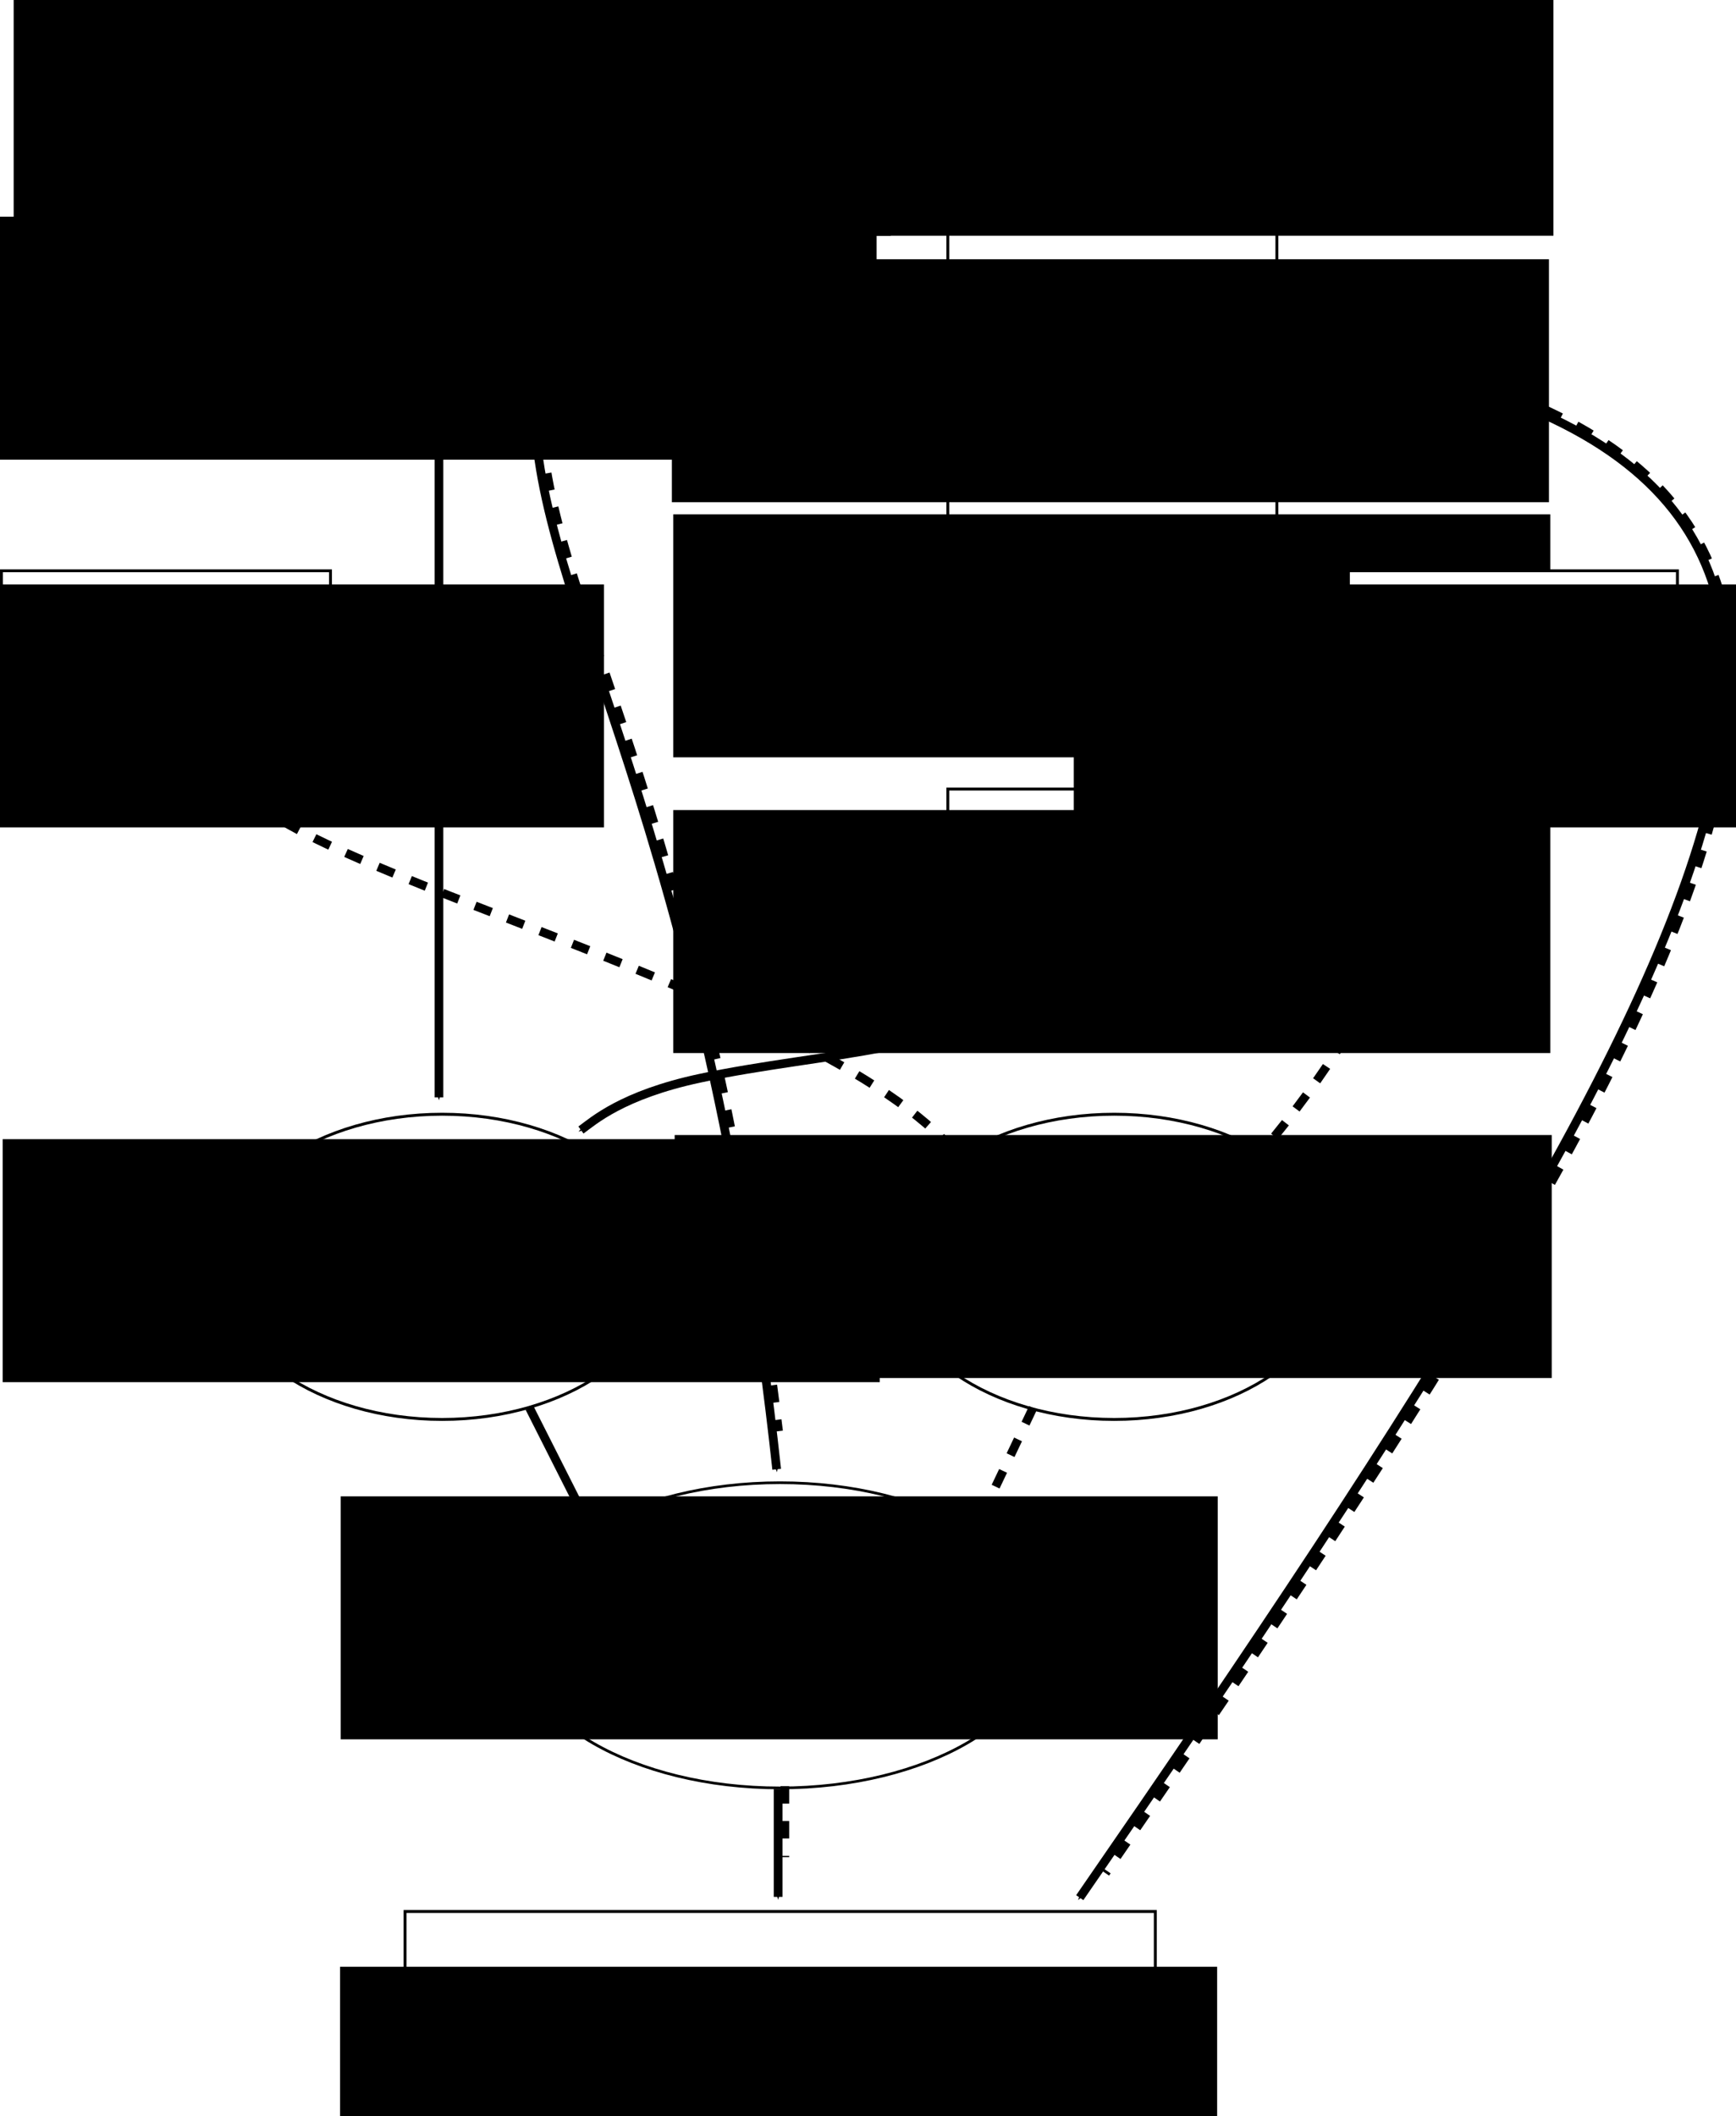 <?xml version="1.0" encoding="UTF-8" standalone="no"?>
<!-- Created with Inkscape (http://www.inkscape.org/) -->

<svg
   xmlns:dc="http://purl.org/dc/elements/1.1/"
   xmlns:cc="http://creativecommons.org/ns#"
   xmlns:rdf="http://www.w3.org/1999/02/22-rdf-syntax-ns#"
   xmlns:svg="http://www.w3.org/2000/svg"
   xmlns="http://www.w3.org/2000/svg"
   xmlns:sodipodi="http://sodipodi.sourceforge.net/DTD/sodipodi-0.dtd"
   xmlns:inkscape="http://www.inkscape.org/namespaces/inkscape"
   width="597.594"
   height="728.442"
   id="svg7483"
   version="1.1"
   inkscape:version="0.48.4 r9939"
   sodipodi:docname="New document 59">
  <defs
     id="defs7485">
    <marker
       inkscape:stockid="Arrow1Mend"
       orient="auto"
       refY="0"
       refX="0"
       id="Arrow1Mend"
       style="overflow:visible">
      <path
         id="path4664"
         d="M 0,0 5,-5 -12.5,0 5,5 0,0 z"
         style="fill-rule:evenodd;stroke:#000000;stroke-width:1pt"
         transform="matrix(-0.4,0,0,-0.4,-4,0)"
         inkscape:connector-curvature="0" />
    </marker>
    <marker
       inkscape:stockid="Arrow1Mend"
       orient="auto"
       refY="0"
       refX="0"
       id="marker7503"
       style="overflow:visible">
      <path
         id="path7505"
         d="M 0,0 5,-5 -12.5,0 5,5 0,0 z"
         style="fill-rule:evenodd;stroke:#000000;stroke-width:1pt"
         transform="matrix(-0.4,0,0,-0.4,-4,0)"
         inkscape:connector-curvature="0" />
    </marker>
    <marker
       inkscape:stockid="Arrow1Mend"
       orient="auto"
       refY="0"
       refX="0"
       id="marker7507"
       style="overflow:visible">
      <path
         id="path7509"
         d="M 0,0 5,-5 -12.5,0 5,5 0,0 z"
         style="fill-rule:evenodd;stroke:#000000;stroke-width:1pt"
         transform="matrix(-0.4,0,0,-0.4,-4,0)"
         inkscape:connector-curvature="0" />
    </marker>
    <marker
       inkscape:stockid="Arrow1Mend"
       orient="auto"
       refY="0"
       refX="0"
       id="marker7511"
       style="overflow:visible">
      <path
         id="path7513"
         d="M 0,0 5,-5 -12.5,0 5,5 0,0 z"
         style="fill-rule:evenodd;stroke:#000000;stroke-width:1pt"
         transform="matrix(-0.4,0,0,-0.4,-4,0)"
         inkscape:connector-curvature="0" />
    </marker>
    <marker
       inkscape:stockid="Arrow1Mend"
       orient="auto"
       refY="0"
       refX="0"
       id="marker7515"
       style="overflow:visible">
      <path
         id="path7517"
         d="M 0,0 5,-5 -12.5,0 5,5 0,0 z"
         style="fill-rule:evenodd;stroke:#000000;stroke-width:1pt"
         transform="matrix(-0.4,0,0,-0.4,-4,0)"
         inkscape:connector-curvature="0" />
    </marker>
    <marker
       inkscape:stockid="Arrow1Mend"
       orient="auto"
       refY="0"
       refX="0"
       id="marker7519"
       style="overflow:visible">
      <path
         id="path7521"
         d="M 0,0 5,-5 -12.5,0 5,5 0,0 z"
         style="fill-rule:evenodd;stroke:#000000;stroke-width:1pt"
         transform="matrix(-0.4,0,0,-0.4,-4,0)"
         inkscape:connector-curvature="0" />
    </marker>
    <marker
       inkscape:stockid="Arrow1Mend"
       orient="auto"
       refY="0"
       refX="0"
       id="marker7523"
       style="overflow:visible">
      <path
         id="path7525"
         d="M 0,0 5,-5 -12.5,0 5,5 0,0 z"
         style="fill-rule:evenodd;stroke:#000000;stroke-width:1pt"
         transform="matrix(-0.4,0,0,-0.4,-4,0)"
         inkscape:connector-curvature="0" />
    </marker>
    <marker
       inkscape:stockid="Arrow1Mend"
       orient="auto"
       refY="0"
       refX="0"
       id="marker7527"
       style="overflow:visible">
      <path
         id="path7529"
         d="M 0,0 5,-5 -12.5,0 5,5 0,0 z"
         style="fill-rule:evenodd;stroke:#000000;stroke-width:1pt"
         transform="matrix(-0.4,0,0,-0.4,-4,0)"
         inkscape:connector-curvature="0" />
    </marker>
    <marker
       inkscape:stockid="Arrow1Mend"
       orient="auto"
       refY="0"
       refX="0"
       id="marker7531"
       style="overflow:visible">
      <path
         id="path7533"
         d="M 0,0 5,-5 -12.5,0 5,5 0,0 z"
         style="fill-rule:evenodd;stroke:#000000;stroke-width:1pt"
         transform="matrix(-0.4,0,0,-0.4,-4,0)"
         inkscape:connector-curvature="0" />
    </marker>
    <marker
       inkscape:stockid="Arrow1Mend"
       orient="auto"
       refY="0"
       refX="0"
       id="marker7535"
       style="overflow:visible">
      <path
         id="path7537"
         d="M 0,0 5,-5 -12.5,0 5,5 0,0 z"
         style="fill-rule:evenodd;stroke:#000000;stroke-width:1pt"
         transform="matrix(-0.4,0,0,-0.4,-4,0)"
         inkscape:connector-curvature="0" />
    </marker>
    <marker
       inkscape:stockid="Arrow1Mend"
       orient="auto"
       refY="0"
       refX="0"
       id="marker7539"
       style="overflow:visible">
      <path
         id="path7541"
         d="M 0,0 5,-5 -12.5,0 5,5 0,0 z"
         style="fill-rule:evenodd;stroke:#000000;stroke-width:1pt"
         transform="matrix(-0.4,0,0,-0.4,-4,0)"
         inkscape:connector-curvature="0" />
    </marker>
  </defs>
  <sodipodi:namedview
     id="base"
     pagecolor="#ffffff"
     bordercolor="#666666"
     borderopacity="1.0"
     inkscape:pageopacity="0.0"
     inkscape:pageshadow="2"
     inkscape:zoom="0.49497475"
     inkscape:cx="353.89151"
     inkscape:cy="344.58742"
     inkscape:document-units="px"
     inkscape:current-layer="layer1"
     showgrid="false"
     fit-margin-top="0"
     fit-margin-left="0"
     fit-margin-right="0"
     fit-margin-bottom="0"
     inkscape:window-width="859"
     inkscape:window-height="704"
     inkscape:window-x="442"
     inkscape:window-y="164"
     inkscape:window-maximized="0" />
  <g
     inkscape:label="Layer 1"
     inkscape:groupmode="layer"
     id="layer1"
     transform="translate(7.375,-90.993)">
    <path
       sodipodi:nodetypes="cc"
       inkscape:connector-curvature="0"
       id="path3881-8-8-1-8"
       d="m 432.305,210.536 c 254.306,32.577 169.486,190.036 -67.991,533.651"
       style="fill:none;stroke:#000000;stroke-width:3;stroke-linecap:butt;stroke-linejoin:miter;stroke-opacity:1;marker-end:url(#Arrow1Mend)" />
    <g
       id="g3459"
       transform="translate(-243.314,32.39)">
      <g
         transform="translate(117.58,17.143)"
         id="g3226">
        <path
           sodipodi:type="arc"
           style="fill:#000000;fill-opacity:1;stroke:none"
           id="path3030-69"
           sodipodi:cx="115.08929"
           sodipodi:cy="114.7729"
           sodipodi:rx="0.44642857"
           sodipodi:ry="1.6964285"
           d="m 115.536,114.773 c 0,0.937 -0.2,1.696 -0.446,1.696 -0.247,0 -0.446,-0.76 -0.446,-1.696 0,-0.937 0.2,-1.696 0.446,-1.696 0.247,0 0.446,0.76 0.446,1.696 z"
           transform="matrix(3.051,0,0,4.238,-115.556,-376.243)" />
        <path
           sodipodi:type="arc"
           style="fill:#000000;fill-opacity:1;stroke:none"
           id="path3030-6-5"
           sodipodi:cx="115.08929"
           sodipodi:cy="114.7729"
           sodipodi:rx="0.44642857"
           sodipodi:ry="1.6964285"
           d="m 115.536,114.773 c 0,0.937 -0.2,1.696 -0.446,1.696 -0.247,0 -0.446,-0.76 -0.446,-1.696 0,-0.937 0.2,-1.696 0.446,-1.696 0.247,0 0.446,0.76 0.446,1.696 z"
           transform="matrix(3.051,0,0,11.607,-110.337,-1221.981)" />
        <path
           sodipodi:type="arc"
           style="fill:#000000;fill-opacity:1;stroke:none"
           id="path3030-9-2"
           sodipodi:cx="115.08929"
           sodipodi:cy="114.7729"
           sodipodi:rx="0.44642857"
           sodipodi:ry="1.6964285"
           d="m 115.536,114.773 c 0,0.937 -0.2,1.696 -0.446,1.696 -0.247,0 -0.446,-0.76 -0.446,-1.696 0,-0.937 0.2,-1.696 0.446,-1.696 0.247,0 0.446,0.76 0.446,1.696 z"
           transform="matrix(3.051,0,0,15.254,-105.118,-1640.579)" />
        <path
           sodipodi:type="arc"
           style="fill:#000000;fill-opacity:1;stroke:none"
           id="path3030-0-3"
           sodipodi:cx="115.08929"
           sodipodi:cy="114.7729"
           sodipodi:rx="0.44642857"
           sodipodi:ry="1.6964285"
           d="m 115.536,114.773 c 0,0.937 -0.2,1.696 -0.446,1.696 -0.247,0 -0.446,-0.76 -0.446,-1.696 0,-0.937 0.2,-1.696 0.446,-1.696 0.247,0 0.446,0.76 0.446,1.696 z"
           transform="matrix(3.051,0,0,17.561,-99.9,-1905.406)" />
        <path
           sodipodi:type="arc"
           style="fill:#000000;fill-opacity:1;stroke:none"
           id="path3030-5-1"
           sodipodi:cx="115.08929"
           sodipodi:cy="114.7729"
           sodipodi:rx="0.44642857"
           sodipodi:ry="1.6964285"
           d="m 115.536,114.773 c 0,0.937 -0.2,1.696 -0.446,1.696 -0.247,0 -0.446,-0.76 -0.446,-1.696 0,-0.937 0.2,-1.696 0.446,-1.696 0.247,0 0.446,0.76 0.446,1.696 z"
           transform="matrix(3.051,0,0,19.124,-94.681,-2084.805)" />
        <path
           sodipodi:type="arc"
           style="fill:#000000;fill-opacity:1;stroke:none"
           id="path3030-8-1"
           sodipodi:cx="115.08929"
           sodipodi:cy="114.7729"
           sodipodi:rx="0.44642857"
           sodipodi:ry="1.6964285"
           d="m 115.536,114.773 c 0,0.937 -0.2,1.696 -0.446,1.696 -0.247,0 -0.446,-0.76 -0.446,-1.696 0,-0.937 0.2,-1.696 0.446,-1.696 0.247,0 0.446,0.76 0.446,1.696 z"
           transform="matrix(3.051,0,0,20.092,-89.462,-2195.861)" />
        <path
           sodipodi:type="arc"
           style="fill:#000000;fill-opacity:1;stroke:none"
           id="path3030-1-7"
           sodipodi:cx="115.08929"
           sodipodi:cy="114.7729"
           sodipodi:rx="0.44642857"
           sodipodi:ry="1.6964285"
           d="m 115.536,114.773 c 0,0.937 -0.2,1.696 -0.446,1.696 -0.247,0 -0.446,-0.76 -0.446,-1.696 0,-0.937 0.2,-1.696 0.446,-1.696 0.247,0 0.446,0.76 0.446,1.696 z"
           transform="matrix(3.051,0,0,20.613,-84.244,-2255.661)" />
        <path
           sodipodi:type="arc"
           style="fill:#000000;fill-opacity:1;stroke:none"
           id="path3030-19-2"
           sodipodi:cx="115.08929"
           sodipodi:cy="114.7729"
           sodipodi:rx="0.44642857"
           sodipodi:ry="1.6964285"
           d="m 115.536,114.773 c 0,0.937 -0.2,1.696 -0.446,1.696 -0.247,0 -0.446,-0.76 -0.446,-1.696 0,-0.937 0.2,-1.696 0.446,-1.696 0.247,0 0.446,0.76 0.446,1.696 z"
           transform="matrix(3.051,0,0,20.538,-79.025,-2247.118)" />
        <path
           sodipodi:type="arc"
           style="fill:#000000;fill-opacity:1;stroke:none"
           id="path3030-3-9"
           sodipodi:cx="115.08929"
           sodipodi:cy="114.7729"
           sodipodi:rx="0.44642857"
           sodipodi:ry="1.6964285"
           d="m 115.536,114.773 c 0,0.937 -0.2,1.696 -0.446,1.696 -0.247,0 -0.446,-0.76 -0.446,-1.696 0,-0.937 0.2,-1.696 0.446,-1.696 0.247,0 0.446,0.76 0.446,1.696 z"
           transform="matrix(3.051,0,0,20.166,-73.806,-2204.404)" />
        <path
           sodipodi:type="arc"
           style="fill:#000000;fill-opacity:1;stroke:none"
           id="path3030-57-9"
           sodipodi:cx="115.08929"
           sodipodi:cy="114.7729"
           sodipodi:rx="0.44642857"
           sodipodi:ry="1.6964285"
           d="m 115.536,114.773 c 0,0.937 -0.2,1.696 -0.446,1.696 -0.247,0 -0.446,-0.76 -0.446,-1.696 0,-0.937 0.2,-1.696 0.446,-1.696 0.247,0 0.446,0.76 0.446,1.696 z"
           transform="matrix(3.051,0,0,19.348,-68.588,-2110.433)" />
        <path
           sodipodi:type="arc"
           style="fill:#000000;fill-opacity:1;stroke:none"
           id="path3030-05-1"
           sodipodi:cx="115.08929"
           sodipodi:cy="114.7729"
           sodipodi:rx="0.44642857"
           sodipodi:ry="1.6964285"
           d="m 115.536,114.773 c 0,0.937 -0.2,1.696 -0.446,1.696 -0.247,0 -0.446,-0.76 -0.446,-1.696 0,-0.937 0.2,-1.696 0.446,-1.696 0.247,0 0.446,0.76 0.446,1.696 z"
           transform="matrix(3.051,0,0,17.784,-63.369,-1931.034)" />
        <path
           sodipodi:type="arc"
           style="fill:#000000;fill-opacity:1;stroke:none"
           id="path3030-51-7"
           sodipodi:cx="115.08929"
           sodipodi:cy="114.7729"
           sodipodi:rx="0.44642857"
           sodipodi:ry="1.6964285"
           d="m 115.536,114.773 c 0,0.937 -0.2,1.696 -0.446,1.696 -0.247,0 -0.446,-0.76 -0.446,-1.696 0,-0.937 0.2,-1.696 0.446,-1.696 0.247,0 0.446,0.76 0.446,1.696 z"
           transform="matrix(3.051,0,0,15.328,-58.15,-1649.121)" />
        <path
           sodipodi:type="arc"
           style="fill:#000000;fill-opacity:1;stroke:none"
           id="path3030-2-8"
           sodipodi:cx="115.08929"
           sodipodi:cy="114.7729"
           sodipodi:rx="0.44642857"
           sodipodi:ry="1.6964285"
           d="m 115.536,114.773 c 0,0.937 -0.2,1.696 -0.446,1.696 -0.247,0 -0.446,-0.76 -0.446,-1.696 0,-0.937 0.2,-1.696 0.446,-1.696 0.247,0 0.446,0.76 0.446,1.696 z"
           transform="matrix(3.051,0,0,11.904,-52.932,-1256.152)" />
        <path
           sodipodi:type="arc"
           style="fill:#000000;fill-opacity:1;stroke:none"
           id="path3030-09-1"
           sodipodi:cx="115.08929"
           sodipodi:cy="114.7729"
           sodipodi:rx="0.44642857"
           sodipodi:ry="1.6964285"
           d="m 115.536,114.773 c 0,0.937 -0.2,1.696 -0.446,1.696 -0.247,0 -0.446,-0.76 -0.446,-1.696 0,-0.937 0.2,-1.696 0.446,-1.696 0.247,0 0.446,0.76 0.446,1.696 z"
           transform="matrix(3.051,0,0,4.387,-47.713,-393.328)" />
      </g>
      <rect
         y="127.362"
         x="330.407"
         height="70"
         width="113.262"
         id="rect2985-7"
         style="fill:#ffffff;fill-opacity:1;stroke:#000000;stroke-opacity:1" />
      <flowRoot
         transform="matrix(0.714,0,0,0.714,171.011,35.623)"
         style="font-size:40px;font-style:normal;font-variant:normal;font-weight:bold;font-stretch:condensed;text-align:center;line-height:100%;letter-spacing:0px;word-spacing:0px;text-anchor:middle;fill:#000000;fill-opacity:1;stroke:none;font-family:Folio Std;-inkscape-font-specification:Folio Std Bold Condensed"
         id="flowRoot2987-2"
         xml:space="preserve"><flowRegion
           id="flowRegion2989-1"><rect
             style="text-align:center;line-height:100%;text-anchor:middle"
             y="136.648"
             x="90.714"
             height="117.143"
             width="422.857"
             id="rect2991-8" /></flowRegion><flowPara
           id="flowPara2995-6"
           style="font-style:normal;font-variant:normal;font-weight:normal;font-stretch:normal;text-align:center;line-height:100%;text-anchor:middle;font-family:DIN 1451 Engschrift;-inkscape-font-specification:DIN 1451 Engschrift">overlapping</flowPara><flowPara
           style="font-style:normal;font-variant:normal;font-weight:normal;font-stretch:normal;text-align:center;line-height:100%;text-anchor:middle;font-family:DIN 1451 Engschrift;-inkscape-font-specification:DIN 1451 Engschrift"
           id="flowPara5772">disks</flowPara></flowRoot>    </g>
    <g
       id="g3432-4"
       transform="translate(-209.028,1.525)">
      <rect
         y="158.227"
         x="527.932"
         height="70"
         width="113.262"
         id="rect2985-7-3-6"
         style="fill:#ffffff;fill-opacity:1;stroke:#000000;stroke-opacity:1" />
      <flowRoot
         transform="matrix(0.714,0,0,0.714,368.165,81.135)"
         style="font-size:40px;font-style:normal;font-variant:normal;font-weight:bold;font-stretch:condensed;text-align:center;line-height:100%;letter-spacing:0px;word-spacing:0px;text-anchor:middle;fill:#000000;fill-opacity:1;stroke:none;font-family:Folio Std;-inkscape-font-specification:Folio Std Bold Condensed"
         id="flowRoot2987-2-8-7"
         xml:space="preserve"><flowRegion
           id="flowRegion2989-1-5-1"><rect
             style="text-align:center;line-height:100%;text-anchor:middle"
             y="136.648"
             x="90.714"
             height="117.143"
             width="422.857"
             id="rect2991-8-4-0" /></flowRegion><flowPara
           id="flowPara2995-6-8-4"
           style="font-style:normal;font-variant:normal;font-weight:normal;font-stretch:normal;text-align:center;line-height:100%;text-anchor:middle;font-family:DIN 1451 Engschrift;-inkscape-font-specification:DIN 1451 Engschrift">PIV</flowPara></flowRoot>      <g
         id="g3411-2">
        <rect
           style="fill:#ffffff;fill-opacity:1;stroke:#000000;stroke-width:1;stroke-opacity:1"
           id="rect3277-8"
           width="69.195"
           height="34.724"
           x="549.965"
           y="123.464" />
        <path
           sodipodi:type="arc"
           style="fill:#000000;fill-opacity:1;stroke:none"
           id="path3279-6"
           sodipodi:cx="558.99316"
           sodipodi:cy="134.00725"
           sodipodi:rx="0.37880722"
           sodipodi:ry="0.37880722"
           d="m 559.372,134.007 c 0,0.209 -0.17,0.379 -0.379,0.379 -0.209,0 -0.379,-0.17 -0.379,-0.379 0,-0.209 0.17,-0.379 0.379,-0.379 0.209,0 0.379,0.17 0.379,0.379 z"
           transform="matrix(4,0,0,4,-1678.368,-404.168)" />
        <path
           sodipodi:type="arc"
           style="fill:#000000;fill-opacity:1;stroke:none"
           id="path3279-2-2"
           sodipodi:cx="558.99316"
           sodipodi:cy="134.00725"
           sodipodi:rx="0.37880722"
           sodipodi:ry="0.37880722"
           d="m 559.372,134.007 c 0,0.209 -0.17,0.379 -0.379,0.379 -0.209,0 -0.379,-0.17 -0.379,-0.379 0,-0.209 0.17,-0.379 0.379,-0.379 0.209,0 0.379,0.17 0.379,0.379 z"
           transform="matrix(4,0,0,4,-1672.686,-394.824)" />
        <path
           sodipodi:type="arc"
           style="fill:#000000;fill-opacity:1;stroke:none"
           id="path3279-7-6"
           sodipodi:cx="558.99316"
           sodipodi:cy="134.00725"
           sodipodi:rx="0.37880722"
           sodipodi:ry="0.37880722"
           d="m 559.372,134.007 c 0,0.209 -0.17,0.379 -0.379,0.379 -0.209,0 -0.379,-0.17 -0.379,-0.379 0,-0.209 0.17,-0.379 0.379,-0.379 0.209,0 0.379,0.17 0.379,0.379 z"
           transform="matrix(4,0,0,4,-1666.12,-396.213)" />
        <path
           sodipodi:type="arc"
           style="fill:#000000;fill-opacity:1;stroke:none"
           id="path3279-0-9"
           sodipodi:cx="558.99316"
           sodipodi:cy="134.00725"
           sodipodi:rx="0.37880722"
           sodipodi:ry="0.37880722"
           d="m 559.372,134.007 c 0,0.209 -0.17,0.379 -0.379,0.379 -0.209,0 -0.379,-0.17 -0.379,-0.379 0,-0.209 0.17,-0.379 0.379,-0.379 0.209,0 0.379,0.17 0.379,0.379 z"
           transform="matrix(4,0,0,4,-1664.352,-402.022)" />
        <path
           sodipodi:type="arc"
           style="fill:#000000;fill-opacity:1;stroke:none"
           id="path3279-72-4"
           sodipodi:cx="558.99316"
           sodipodi:cy="134.00725"
           sodipodi:rx="0.37880722"
           sodipodi:ry="0.37880722"
           d="m 559.372,134.007 c 0,0.209 -0.17,0.379 -0.379,0.379 -0.209,0 -0.379,-0.17 -0.379,-0.379 0,-0.209 0.17,-0.379 0.379,-0.379 0.209,0 0.379,0.17 0.379,0.379 z"
           transform="matrix(4,0,0,4,-1653.746,-400.885)" />
        <path
           sodipodi:type="arc"
           style="fill:#000000;fill-opacity:1;stroke:none"
           id="path3279-21-4"
           sodipodi:cx="558.99316"
           sodipodi:cy="134.00725"
           sodipodi:rx="0.37880722"
           sodipodi:ry="0.37880722"
           d="m 559.372,134.007 c 0,0.209 -0.17,0.379 -0.379,0.379 -0.209,0 -0.379,-0.17 -0.379,-0.379 0,-0.209 0.17,-0.379 0.379,-0.379 0.209,0 0.379,0.17 0.379,0.379 z"
           transform="matrix(4,0,0,4,-1651.978,-398.991)" />
        <path
           sodipodi:type="arc"
           style="fill:#000000;fill-opacity:1;stroke:none"
           id="path3279-4-9"
           sodipodi:cx="558.99316"
           sodipodi:cy="134.00725"
           sodipodi:rx="0.37880722"
           sodipodi:ry="0.37880722"
           d="m 559.372,134.007 c 0,0.209 -0.17,0.379 -0.379,0.379 -0.209,0 -0.379,-0.17 -0.379,-0.379 0,-0.209 0.17,-0.379 0.379,-0.379 0.209,0 0.379,0.17 0.379,0.379 z"
           transform="matrix(4,0,0,4,-1655.387,-381.187)" />
        <path
           sodipodi:type="arc"
           style="fill:#000000;fill-opacity:1;stroke:none"
           id="path3279-3-2"
           sodipodi:cx="558.99316"
           sodipodi:cy="134.00725"
           sodipodi:rx="0.37880722"
           sodipodi:ry="0.37880722"
           d="m 559.372,134.007 c 0,0.209 -0.17,0.379 -0.379,0.379 -0.209,0 -0.379,-0.17 -0.379,-0.379 0,-0.209 0.17,-0.379 0.379,-0.379 0.209,0 0.379,0.17 0.379,0.379 z"
           transform="matrix(4,0,0,4,-1670.792,-382.45)" />
        <path
           sodipodi:type="arc"
           style="fill:#000000;fill-opacity:1;stroke:none"
           id="path3279-30-1"
           sodipodi:cx="558.99316"
           sodipodi:cy="134.00725"
           sodipodi:rx="0.37880722"
           sodipodi:ry="0.37880722"
           d="m 559.372,134.007 c 0,0.209 -0.17,0.379 -0.379,0.379 -0.209,0 -0.379,-0.17 -0.379,-0.379 0,-0.209 0.17,-0.379 0.379,-0.379 0.209,0 0.379,0.17 0.379,0.379 z"
           transform="matrix(4,0,0,4,-1637.962,-386.617)" />
        <path
           sodipodi:type="arc"
           style="fill:#000000;fill-opacity:1;stroke:none"
           id="path3279-28-4"
           sodipodi:cx="558.99316"
           sodipodi:cy="134.00725"
           sodipodi:rx="0.37880722"
           sodipodi:ry="0.37880722"
           d="m 559.372,134.007 c 0,0.209 -0.17,0.379 -0.379,0.379 -0.209,0 -0.379,-0.17 -0.379,-0.379 0,-0.209 0.17,-0.379 0.379,-0.379 0.209,0 0.379,0.17 0.379,0.379 z"
           transform="matrix(4,0,0,4,-1630.765,-395.203)" />
        <path
           sodipodi:type="arc"
           style="fill:#000000;fill-opacity:1;stroke:none"
           id="path3279-48-3"
           sodipodi:cx="558.99316"
           sodipodi:cy="134.00725"
           sodipodi:rx="0.37880722"
           sodipodi:ry="0.37880722"
           d="m 559.372,134.007 c 0,0.209 -0.17,0.379 -0.379,0.379 -0.209,0 -0.379,-0.17 -0.379,-0.379 0,-0.209 0.17,-0.379 0.379,-0.379 0.209,0 0.379,0.17 0.379,0.379 z"
           transform="matrix(4,0,0,4,-1630.134,-402.779)" />
        <path
           sodipodi:type="arc"
           style="fill:#000000;fill-opacity:1;stroke:none"
           id="path3279-05-1"
           sodipodi:cx="558.99316"
           sodipodi:cy="134.00725"
           sodipodi:rx="0.37880722"
           sodipodi:ry="0.37880722"
           d="m 559.372,134.007 c 0,0.209 -0.17,0.379 -0.379,0.379 -0.209,0 -0.379,-0.17 -0.379,-0.379 0,-0.209 0.17,-0.379 0.379,-0.379 0.209,0 0.379,0.17 0.379,0.379 z"
           transform="matrix(4,0,0,4,-1633.164,-404.673)" />
        <path
           sodipodi:type="arc"
           style="fill:#000000;fill-opacity:1;stroke:none"
           id="path3279-74-2"
           sodipodi:cx="558.99316"
           sodipodi:cy="134.00725"
           sodipodi:rx="0.37880722"
           sodipodi:ry="0.37880722"
           d="m 559.372,134.007 c 0,0.209 -0.17,0.379 -0.379,0.379 -0.209,0 -0.379,-0.17 -0.379,-0.379 0,-0.209 0.17,-0.379 0.379,-0.379 0.209,0 0.379,0.17 0.379,0.379 z"
           transform="matrix(4,0,0,4,-1634.553,-400.507)" />
        <path
           sodipodi:type="arc"
           style="fill:#000000;fill-opacity:1;stroke:none"
           id="path3279-77-1"
           sodipodi:cx="558.99316"
           sodipodi:cy="134.00725"
           sodipodi:rx="0.37880722"
           sodipodi:ry="0.37880722"
           d="m 559.372,134.007 c 0,0.209 -0.17,0.379 -0.379,0.379 -0.209,0 -0.379,-0.17 -0.379,-0.379 0,-0.209 0.17,-0.379 0.379,-0.379 0.209,0 0.379,0.17 0.379,0.379 z"
           transform="matrix(4,0,0,4,-1651.22,-393.183)" />
        <path
           sodipodi:type="arc"
           style="fill:#000000;fill-opacity:1;stroke:none"
           id="path3279-5-2"
           sodipodi:cx="558.99316"
           sodipodi:cy="134.00725"
           sodipodi:rx="0.37880722"
           sodipodi:ry="0.37880722"
           d="m 559.372,134.007 c 0,0.209 -0.17,0.379 -0.379,0.379 -0.209,0 -0.379,-0.17 -0.379,-0.379 0,-0.209 0.17,-0.379 0.379,-0.379 0.209,0 0.379,0.17 0.379,0.379 z"
           transform="matrix(4,0,0,4,-1624.199,-381.945)" />
        <path
           sodipodi:type="arc"
           style="fill:#000000;fill-opacity:1;stroke:none"
           id="path3279-45-5"
           sodipodi:cx="558.99316"
           sodipodi:cy="134.00725"
           sodipodi:rx="0.37880722"
           sodipodi:ry="0.37880722"
           d="m 559.372,134.007 c 0,0.209 -0.17,0.379 -0.379,0.379 -0.209,0 -0.379,-0.17 -0.379,-0.379 0,-0.209 0.17,-0.379 0.379,-0.379 0.209,0 0.379,0.17 0.379,0.379 z"
           transform="matrix(4,0,0,4,-1619.527,-408.84)" />
        <path
           sodipodi:type="arc"
           style="fill:#000000;fill-opacity:1;stroke:none"
           id="path3279-9-4"
           sodipodi:cx="558.99316"
           sodipodi:cy="134.00725"
           sodipodi:rx="0.37880722"
           sodipodi:ry="0.37880722"
           d="m 559.372,134.007 c 0,0.209 -0.17,0.379 -0.379,0.379 -0.209,0 -0.379,-0.17 -0.379,-0.379 0,-0.209 0.17,-0.379 0.379,-0.379 0.209,0 0.379,0.17 0.379,0.379 z"
           transform="matrix(4,0,0,4,-1621.168,-404.421)" />
        <path
           sodipodi:type="arc"
           style="fill:#000000;fill-opacity:1;stroke:none"
           id="path3279-96-2"
           sodipodi:cx="558.99316"
           sodipodi:cy="134.00725"
           sodipodi:rx="0.37880722"
           sodipodi:ry="0.37880722"
           d="m 559.372,134.007 c 0,0.209 -0.17,0.379 -0.379,0.379 -0.209,0 -0.379,-0.17 -0.379,-0.379 0,-0.209 0.17,-0.379 0.379,-0.379 0.209,0 0.379,0.17 0.379,0.379 z"
           transform="matrix(4,0,0,4,-1657.913,-410.734)" />
      </g>
    </g>
    <g
       transform="translate(231.237,-0.487)"
       id="g3803-99-6">
      <rect
         y="261.296"
         x="87.667"
         height="70"
         width="113.262"
         id="rect2985-2-5-4"
         style="fill:none;stroke:#000000;stroke-opacity:1" />
      <flowRoot
         transform="matrix(0.714,0,0,0.714,-71.629,170.952)"
         style="font-size:40px;font-style:normal;font-variant:normal;font-weight:bold;font-stretch:condensed;text-align:center;line-height:100%;letter-spacing:0px;word-spacing:0px;text-anchor:middle;fill:#000000;fill-opacity:1;stroke:none;font-family:Folio Std;-inkscape-font-specification:Folio Std Bold Condensed"
         id="flowRoot2987-4-44-8"
         xml:space="preserve"><flowRegion
           id="flowRegion2989-0-90-1"><rect
             style="text-align:center;line-height:100%;text-anchor:middle"
             y="136.648"
             x="90.714"
             height="117.143"
             width="422.857"
             id="rect2991-1-33-7" /></flowRegion><flowPara
           id="flowPara2995-4-0-3"
           style="font-style:normal;font-variant:normal;font-weight:normal;font-stretch:normal;text-align:center;line-height:100%;text-anchor:middle;font-family:DIN 1451 Engschrift;-inkscape-font-specification:DIN 1451 Engschrift">droplet</flowPara><flowPara
           style="font-style:normal;font-variant:normal;font-weight:normal;font-stretch:normal;text-align:center;line-height:100%;text-anchor:middle;font-family:DIN 1451 Engschrift;-inkscape-font-specification:DIN 1451 Engschrift"
           id="flowPara3696-8-3">centres</flowPara></flowRoot>    </g>
    <path
       sodipodi:nodetypes="cc"
       inkscape:connector-curvature="0"
       id="path3881-85-1"
       d="m 375.535,229.897 0,26.097"
       style="fill:none;stroke:#000000;stroke-width:3;stroke-linecap:butt;stroke-linejoin:miter;stroke-opacity:1;marker-end:url(#Arrow1Mend)" />
    <g
       transform="translate(231.237,101.303)"
       id="g3803-99-6-5">
      <rect
         y="261.296"
         x="87.667"
         height="70"
         width="113.262"
         id="rect2985-2-5-4-8"
         style="fill:none;stroke:#000000;stroke-opacity:1" />
      <flowRoot
         transform="matrix(0.714,0,0,0.714,-71.629,170.952)"
         style="font-size:40px;font-style:normal;font-variant:normal;font-weight:bold;font-stretch:condensed;text-align:center;line-height:100%;letter-spacing:0px;word-spacing:0px;text-anchor:middle;fill:#000000;fill-opacity:1;stroke:none;font-family:Folio Std;-inkscape-font-specification:Folio Std Bold Condensed"
         id="flowRoot2987-4-44-8-7"
         xml:space="preserve"><flowRegion
           id="flowRegion2989-0-90-1-8"><rect
             style="text-align:center;line-height:100%;text-anchor:middle"
             y="136.648"
             x="90.714"
             height="117.143"
             width="422.857"
             id="rect2991-1-33-7-6" /></flowRegion><flowPara
           style="font-style:normal;font-variant:normal;font-weight:normal;font-stretch:normal;text-align:center;line-height:100%;text-anchor:middle;font-family:DIN 1451 Engschrift;-inkscape-font-specification:DIN 1451 Engschrift"
           id="flowPara3696-8-3-8">simulated</flowPara><flowPara
           style="font-style:normal;font-variant:normal;font-weight:normal;font-stretch:normal;text-align:center;line-height:100%;text-anchor:middle;font-family:DIN 1451 Engschrift;-inkscape-font-specification:DIN 1451 Engschrift"
           id="flowPara5858">disk image</flowPara></flowRoot>    </g>
    <g
       transform="translate(-102.376,5.609)"
       id="g3740-7">
      <path
         sodipodi:type="arc"
         style="fill:none;stroke:#000000;stroke-opacity:1"
         id="path3698-9"
         sodipodi:cx="321.22852"
         sodipodi:cy="497.78842"
         sodipodi:rx="76.771591"
         sodipodi:ry="52.527931"
         d="m 398,497.788 c 0,29.01 -34.372,52.528 -76.772,52.528 -42.4,0 -76.772,-23.518 -76.772,-52.528 0,-29.01 34.372,-52.528 76.772,-52.528 42.4,0 76.772,23.518 76.772,52.528 z"
         transform="translate(-74.018,23.652)" />
      <flowRoot
         transform="matrix(0.714,0,0,0.714,31.147,379.934)"
         style="font-size:40px;font-style:normal;font-variant:normal;font-weight:bold;font-stretch:condensed;text-align:center;line-height:100%;letter-spacing:0px;word-spacing:0px;text-anchor:middle;fill:#000000;fill-opacity:1;stroke:none;font-family:Folio Std;-inkscape-font-specification:Folio Std Bold Condensed"
         id="flowRoot2987-4-4-6"
         xml:space="preserve"><flowRegion
           id="flowRegion2989-0-0-3"><rect
             style="text-align:center;line-height:100%;text-anchor:middle"
             y="136.648"
             x="90.714"
             height="117.143"
             width="422.857"
             id="rect2991-1-8-57" /></flowRegion><flowPara
           style="font-style:normal;font-variant:normal;font-weight:normal;font-stretch:normal;text-align:center;line-height:100%;text-anchor:middle;font-family:DIN 1451 Engschrift;-inkscape-font-specification:DIN 1451 Engschrift"
           id="flowPara3738-2">ASIFT</flowPara><flowPara
           style="font-style:normal;font-variant:normal;font-weight:normal;font-stretch:normal;text-align:center;line-height:100%;text-anchor:middle;font-family:DIN 1451 Engschrift;-inkscape-font-specification:DIN 1451 Engschrift"
           id="flowPara5928">Homography</flowPara><flowPara
           style="font-style:normal;font-variant:normal;font-weight:normal;font-stretch:normal;text-align:center;line-height:100%;text-anchor:middle;font-family:DIN 1451 Engschrift;-inkscape-font-specification:DIN 1451 Engschrift"
           id="flowPara5930">Estimation</flowPara></flowRoot>    </g>
    <path
       sodipodi:nodetypes="cc"
       inkscape:connector-curvature="0"
       id="path3881-85-1-9"
       d="m 375.535,330.913 0,26.097"
       style="fill:none;stroke:#000000;stroke-width:3;stroke-linecap:butt;stroke-linejoin:miter;stroke-opacity:1;marker-end:url(#Arrow1Mend)" />
    <path
       sodipodi:nodetypes="cc"
       inkscape:connector-curvature="0"
       id="path3881-8-8"
       d="m 143.725,229.291 0,239.444"
       style="fill:none;stroke:#000000;stroke-width:3;stroke-linecap:butt;stroke-linejoin:miter;stroke-opacity:1;marker-end:url(#Arrow1Mend)" />
    <path
       sodipodi:nodetypes="csc"
       inkscape:connector-curvature="0"
       id="path3881-85-1-9-1"
       d="m 328.723,433.148 c 0,19.335 -52.806,19.891 -95.274,29.011 -26.744,5.743 -36.622,14.751 -40.844,17.794"
       style="fill:none;stroke:#000000;stroke-width:3;stroke-linecap:butt;stroke-linejoin:miter;stroke-opacity:1;marker-end:url(#Arrow1Mend)" />
    <g
       transform="translate(278.452,5.609)"
       id="g3740-7-2">
      <path
         sodipodi:type="arc"
         style="fill:none;stroke:#000000;stroke-opacity:1"
         id="path3698-9-5"
         sodipodi:cx="321.22852"
         sodipodi:cy="497.78842"
         sodipodi:rx="76.771591"
         sodipodi:ry="52.527931"
         d="m 398,497.788 c 0,29.01 -34.372,52.528 -76.772,52.528 -42.4,0 -76.772,-23.518 -76.772,-52.528 0,-29.01 34.372,-52.528 76.772,-52.528 42.4,0 76.772,23.518 76.772,52.528 z"
         transform="translate(-223.521,23.652)" />
      <flowRoot
         transform="matrix(0.714,0,0,0.714,-118.356,378.505)"
         style="font-size:40px;font-style:normal;font-variant:normal;font-weight:bold;font-stretch:condensed;text-align:center;line-height:100%;letter-spacing:0px;word-spacing:0px;text-anchor:middle;fill:#000000;fill-opacity:1;stroke:none;font-family:Folio Std;-inkscape-font-specification:Folio Std Bold Condensed"
         id="flowRoot2987-4-4-6-7"
         xml:space="preserve"><flowRegion
           id="flowRegion2989-0-0-3-6"><rect
             style="text-align:center;line-height:100%;text-anchor:middle"
             y="136.648"
             x="90.714"
             height="117.143"
             width="422.857"
             id="rect2991-1-8-57-6" /></flowRegion><flowPara
           style="font-style:normal;font-variant:normal;font-weight:normal;font-stretch:normal;text-align:center;line-height:100%;text-anchor:middle;font-family:DIN 1451 Engschrift;-inkscape-font-specification:DIN 1451 Engschrift"
           id="flowPara5930-3">Camera</flowPara><flowPara
           style="font-style:normal;font-variant:normal;font-weight:normal;font-stretch:normal;text-align:center;line-height:100%;text-anchor:middle;font-family:DIN 1451 Engschrift;-inkscape-font-specification:DIN 1451 Engschrift"
           id="flowPara6048">calibration</flowPara><flowPara
           style="font-style:normal;font-variant:normal;font-weight:normal;font-stretch:normal;text-align:center;line-height:100%;text-anchor:middle;font-family:DIN 1451 Engschrift;-inkscape-font-specification:DIN 1451 Engschrift"
           id="flowPara6050">[+c. dscr.]</flowPara></flowRoot>    </g>
    <g
       transform="translate(-4.636,-11.44)"
       id="g3851-3">
      <rect
         y="760.385"
         x="136.694"
         height="70"
         width="258.262"
         id="rect2985-0-2"
         style="fill:none;stroke:#000000;stroke-width:1;stroke-opacity:1" />
      <flowRoot
         transform="matrix(0.714,0,0,0.714,49.556,681.851)"
         style="font-size:40px;font-style:normal;font-variant:normal;font-weight:bold;font-stretch:condensed;text-align:center;line-height:100%;letter-spacing:0px;word-spacing:0px;text-anchor:middle;fill:#000000;fill-opacity:1;stroke:none;font-family:Folio Std;-inkscape-font-specification:Folio Std Bold Condensed"
         id="flowRoot2987-66-9"
         xml:space="preserve"><flowRegion
           id="flowRegion2989-7-0"><rect
             style="text-align:center;line-height:100%;text-anchor:middle"
             y="136.648"
             x="90.714"
             height="117.143"
             width="422.857"
             id="rect2991-87-6" /></flowRegion><flowPara
           style="font-style:normal;font-variant:normal;font-weight:normal;font-stretch:normal;text-align:center;line-height:100%;text-anchor:middle;font-family:DIN 1451 Engschrift;-inkscape-font-specification:DIN 1451 Engschrift"
           id="flowPara3607-1">combined size &amp; velocity</flowPara></flowRoot>    </g>
    <path
       sodipodi:nodetypes="cc"
       inkscape:connector-curvature="0"
       id="path3881-2-2"
       d="m 174.908,575.611 18.311,36.248"
       style="fill:none;stroke:#000000;stroke-width:3;stroke-linecap:butt;stroke-linejoin:miter;stroke-opacity:1;marker-end:url(#Arrow1Mend)" />
    <path
       sodipodi:nodetypes="cc"
       inkscape:connector-curvature="0"
       id="path3881-2-5-6"
       d="m 348.216,575.611 -17.806,37.511"
       style="fill:none;stroke:#000000;stroke-width:3;stroke-linecap:butt;stroke-linejoin:miter;stroke-miterlimit:4;stroke-opacity:1;stroke-dasharray:6, 6;stroke-dashoffset:0;marker-end:url(#Arrow1Mend)" />
    <rect
       style="fill:none;stroke:#000000;stroke-opacity:1"
       id="rect2985-2-2-1"
       width="113.262"
       height="70"
       x="-6.871"
       y="287.459" />
    <flowRoot
       xml:space="preserve"
       id="flowRoot2987-4-49-9"
       style="font-size:40px;font-style:normal;font-variant:normal;font-weight:bold;font-stretch:condensed;text-align:center;line-height:100%;letter-spacing:0px;word-spacing:0px;text-anchor:middle;fill:#000000;fill-opacity:1;stroke:none;font-family:Folio Std;-inkscape-font-specification:Folio Std Bold Condensed"
       transform="matrix(0.714,0,0,0.714,-166.167,194.589)"><flowRegion
         id="flowRegion2989-0-9-0"><rect
           id="rect2991-1-3-9"
           width="422.857"
           height="117.143"
           x="90.714"
           y="136.648"
           style="text-align:center;line-height:100%;text-anchor:middle" /></flowRegion><flowPara
         style="font-style:normal;font-variant:normal;font-weight:normal;font-stretch:normal;text-align:center;line-height:100%;text-anchor:middle;font-family:DIN 1451 Engschrift;-inkscape-font-specification:DIN 1451 Engschrift"
         id="flowPara3849-2">calibration</flowPara><flowPara
         id="flowPara6143"
         style="font-style:normal;font-variant:normal;font-weight:normal;font-stretch:normal;text-align:center;line-height:100%;text-anchor:middle;font-family:DIN 1451 Engschrift;-inkscape-font-specification:DIN 1451 Engschrift">image 1</flowPara></flowRoot>    <rect
       style="fill:#ffffff;fill-opacity:1;stroke:#000000;stroke-opacity:1"
       id="rect2985-2-2-1-2"
       width="113.262"
       height="70"
       x="456.789"
       y="287.459" />
    <flowRoot
       xml:space="preserve"
       id="flowRoot2987-4-49-9-0"
       style="font-size:40px;font-style:normal;font-variant:normal;font-weight:bold;font-stretch:condensed;text-align:center;line-height:100%;letter-spacing:0px;word-spacing:0px;text-anchor:middle;fill:#000000;fill-opacity:1;stroke:none;font-family:Folio Std;-inkscape-font-specification:Folio Std Bold Condensed"
       transform="matrix(0.714,0,0,0.714,297.493,194.589)"><flowRegion
         id="flowRegion2989-0-9-0-3"><rect
           id="rect2991-1-3-9-6"
           width="422.857"
           height="117.143"
           x="90.714"
           y="136.648"
           style="text-align:center;line-height:100%;text-anchor:middle" /></flowRegion><flowPara
         style="font-style:normal;font-variant:normal;font-weight:normal;font-stretch:normal;text-align:center;line-height:100%;text-anchor:middle;font-family:DIN 1451 Engschrift;-inkscape-font-specification:DIN 1451 Engschrift"
         id="flowPara3849-2-2">calibration</flowPara><flowPara
         id="flowPara6143-6"
         style="font-style:normal;font-variant:normal;font-weight:normal;font-stretch:normal;text-align:center;line-height:100%;text-anchor:middle;font-family:DIN 1451 Engschrift;-inkscape-font-specification:DIN 1451 Engschrift">image 2</flowPara></flowRoot>    <path
       sodipodi:nodetypes="cc"
       inkscape:connector-curvature="0"
       id="path3881-8-7-4"
       d="m 74.118,357.254 c 0,28.964 193.036,71.536 245.536,128.321"
       style="fill:none;stroke:#000000;stroke-width:3;stroke-linecap:butt;stroke-linejoin:miter;stroke-miterlimit:4;stroke-opacity:1;stroke-dasharray:6, 6;stroke-dashoffset:0;marker-end:url(#Arrow1Mend)" />
    <path
       sodipodi:nodetypes="cc"
       inkscape:connector-curvature="0"
       id="path3881-8-7-4-3"
       d="m 484.574,357.697 c 0,28.964 -9.304,70.627 -53.778,125.14"
       style="fill:none;stroke:#000000;stroke-width:3;stroke-linecap:butt;stroke-linejoin:miter;stroke-miterlimit:4;stroke-opacity:1;stroke-dasharray:6, 6;stroke-dashoffset:0;marker-end:url(#Arrow1Mend)" />
    <g
       transform="translate(16.836,196.733)"
       id="g3740-7-0">
      <g
         id="g6313"
         transform="translate(-2.857,-64.286)">
        <path
           transform="matrix(1.184,0,0,1,-133.192,23.652)"
           d="m 398,497.788 c 0,29.01 -34.372,52.528 -76.772,52.528 -42.4,0 -76.772,-23.518 -76.772,-52.528 0,-29.01 34.372,-52.528 76.772,-52.528 42.4,0 76.772,23.518 76.772,52.528 z"
           sodipodi:ry="52.527931"
           sodipodi:rx="76.771591"
           sodipodi:cy="497.78842"
           sodipodi:cx="321.22852"
           id="path3698-9-57"
           style="fill:none;stroke:#000000;stroke-width:0.919;stroke-opacity:1"
           sodipodi:type="arc" />
        <flowRoot
           xml:space="preserve"
           id="flowRoot2987-4-4-6-9"
           style="font-size:40px;font-style:normal;font-variant:normal;font-weight:bold;font-stretch:condensed;text-align:center;line-height:100%;letter-spacing:0px;word-spacing:0px;text-anchor:middle;fill:#000000;fill-opacity:1;stroke:none;font-family:Folio Std;-inkscape-font-specification:Folio Std Bold Condensed"
           transform="matrix(0.714,0,0,0.714,31.147,376.037)"><flowRegion
             id="flowRegion2989-0-0-3-8"><rect
               id="rect2991-1-8-57-1"
               width="422.857"
               height="117.143"
               x="90.714"
               y="136.648"
               style="text-align:center;line-height:100%;text-anchor:middle" /></flowRegion><flowPara
             id="flowPara5930-5"
             style="font-style:normal;font-variant:normal;font-weight:normal;font-stretch:normal;text-align:center;line-height:100%;text-anchor:middle;font-family:DIN 1451 Engschrift;-inkscape-font-specification:DIN 1451 Engschrift">Disk</flowPara><flowPara
             id="flowPara6311"
             style="font-style:normal;font-variant:normal;font-weight:normal;font-stretch:normal;text-align:center;line-height:100%;text-anchor:middle;font-family:DIN 1451 Engschrift;-inkscape-font-specification:DIN 1451 Engschrift">Identification +</flowPara><flowPara
             style="font-style:normal;font-variant:normal;font-weight:normal;font-stretch:normal;text-align:center;line-height:100%;text-anchor:middle;font-family:DIN 1451 Engschrift;-inkscape-font-specification:DIN 1451 Engschrift"
             id="flowPara7157">Fourier Analys.</flowPara></flowRoot>      </g>
    </g>
    <path
       sodipodi:nodetypes="cc"
       inkscape:connector-curvature="0"
       id="path3881-8-8-1"
       d="m 176.65,230.016 c 0,67.175 59.094,143.48 83.338,366.723"
       style="fill:none;stroke:#000000;stroke-width:3;stroke-linecap:butt;stroke-linejoin:miter;stroke-opacity:1;marker-end:url(#Arrow1Mend)" />
    <path
       sodipodi:nodetypes="cc"
       inkscape:connector-curvature="0"
       id="path3881-8-8-1-9"
       d="m 178.805,230.018 c 0,67.175 55.433,132.855 81.82,353.598"
       style="fill:none;stroke:#000000;stroke-width:3;stroke-linecap:butt;stroke-linejoin:miter;stroke-miterlimit:4;stroke-opacity:1;stroke-dasharray:6, 6;stroke-dashoffset:0;marker-end:none" />
    <path
       sodipodi:nodetypes="cc"
       inkscape:connector-curvature="0"
       id="path3881-85-1-7"
       d="m 260.482,706.808 0,37.111"
       style="fill:none;stroke:#000000;stroke-width:3;stroke-linecap:butt;stroke-linejoin:miter;stroke-opacity:1;marker-end:url(#Arrow1Mend)" />
    <path
       sodipodi:nodetypes="cc"
       inkscape:connector-curvature="0"
       id="path3881-85-1-7-9"
       d="m 262.796,705.812 0,24.436"
       style="fill:none;stroke:#000000;stroke-width:3;stroke-linecap:butt;stroke-linejoin:miter;stroke-miterlimit:4;stroke-opacity:1;stroke-dasharray:6, 6;stroke-dashoffset:0;marker-end:none" />
    <path
       sodipodi:nodetypes="cc"
       inkscape:connector-curvature="0"
       id="path3881-8-8-1-8-6"
       d="M 431.97,207.989 C 690.918,242.709 599.223,407.846 373.175,735.747"
       style="fill:none;stroke:#000000;stroke-width:3;stroke-linecap:butt;stroke-linejoin:miter;stroke-miterlimit:4;stroke-opacity:1;stroke-dasharray:6, 6;stroke-dashoffset:0;marker-end:none" />
    <flowRoot
       xml:space="preserve"
       id="flowRoot2987-6-60"
       style="font-size:40px;font-style:normal;font-variant:normal;font-weight:bold;font-stretch:condensed;text-align:center;line-height:100%;letter-spacing:0px;word-spacing:0px;text-anchor:middle;fill:#000000;fill-opacity:1;stroke:none;font-family:Folio Std;-inkscape-font-specification:Folio Std Bold Condensed"
       transform="matrix(0.714,0,0,0.714,-67.441,-9.061)"><flowRegion
         id="flowRegion2989-3-9"><rect
           id="rect2991-4-4"
           width="422.857"
           height="117.143"
           x="90.714"
           y="136.648"
           style="text-align:center;line-height:100%;text-anchor:middle" /></flowRegion><flowPara
         style="font-style:normal;font-variant:normal;font-weight:normal;font-stretch:normal;text-align:center;line-height:100%;text-anchor:middle;font-family:DIN 1451 Mittelschrift;-inkscape-font-specification:DIN 1451 Mittelschrift"
         id="flowPara2995-0-0">Camera 1</flowPara></flowRoot>    <flowRoot
       xml:space="preserve"
       id="flowRoot2987-6-6-5"
       style="font-size:40px;font-style:normal;font-variant:normal;font-weight:bold;font-stretch:condensed;text-align:center;line-height:100%;letter-spacing:0px;word-spacing:0px;text-anchor:middle;fill:#000000;fill-opacity:1;stroke:none;font-family:Folio Std;-inkscape-font-specification:Folio Std Bold Condensed"
       transform="matrix(0.714,0,0,0.714,160.687,-9.061)"><flowRegion
         id="flowRegion2989-3-1-6"><rect
           id="rect2991-4-9-4"
           width="422.857"
           height="117.143"
           x="90.714"
           y="136.648"
           style="text-align:center;line-height:100%;text-anchor:middle" /></flowRegion><flowPara
         style="font-style:normal;font-variant:normal;font-weight:normal;font-stretch:normal;text-align:center;line-height:100%;text-anchor:middle;font-family:DIN 1451 Mittelschrift;-inkscape-font-specification:DIN 1451 Mittelschrift"
         id="flowPara2995-0-1-0">Camera 2</flowPara></flowRoot>  </g>
</svg>
